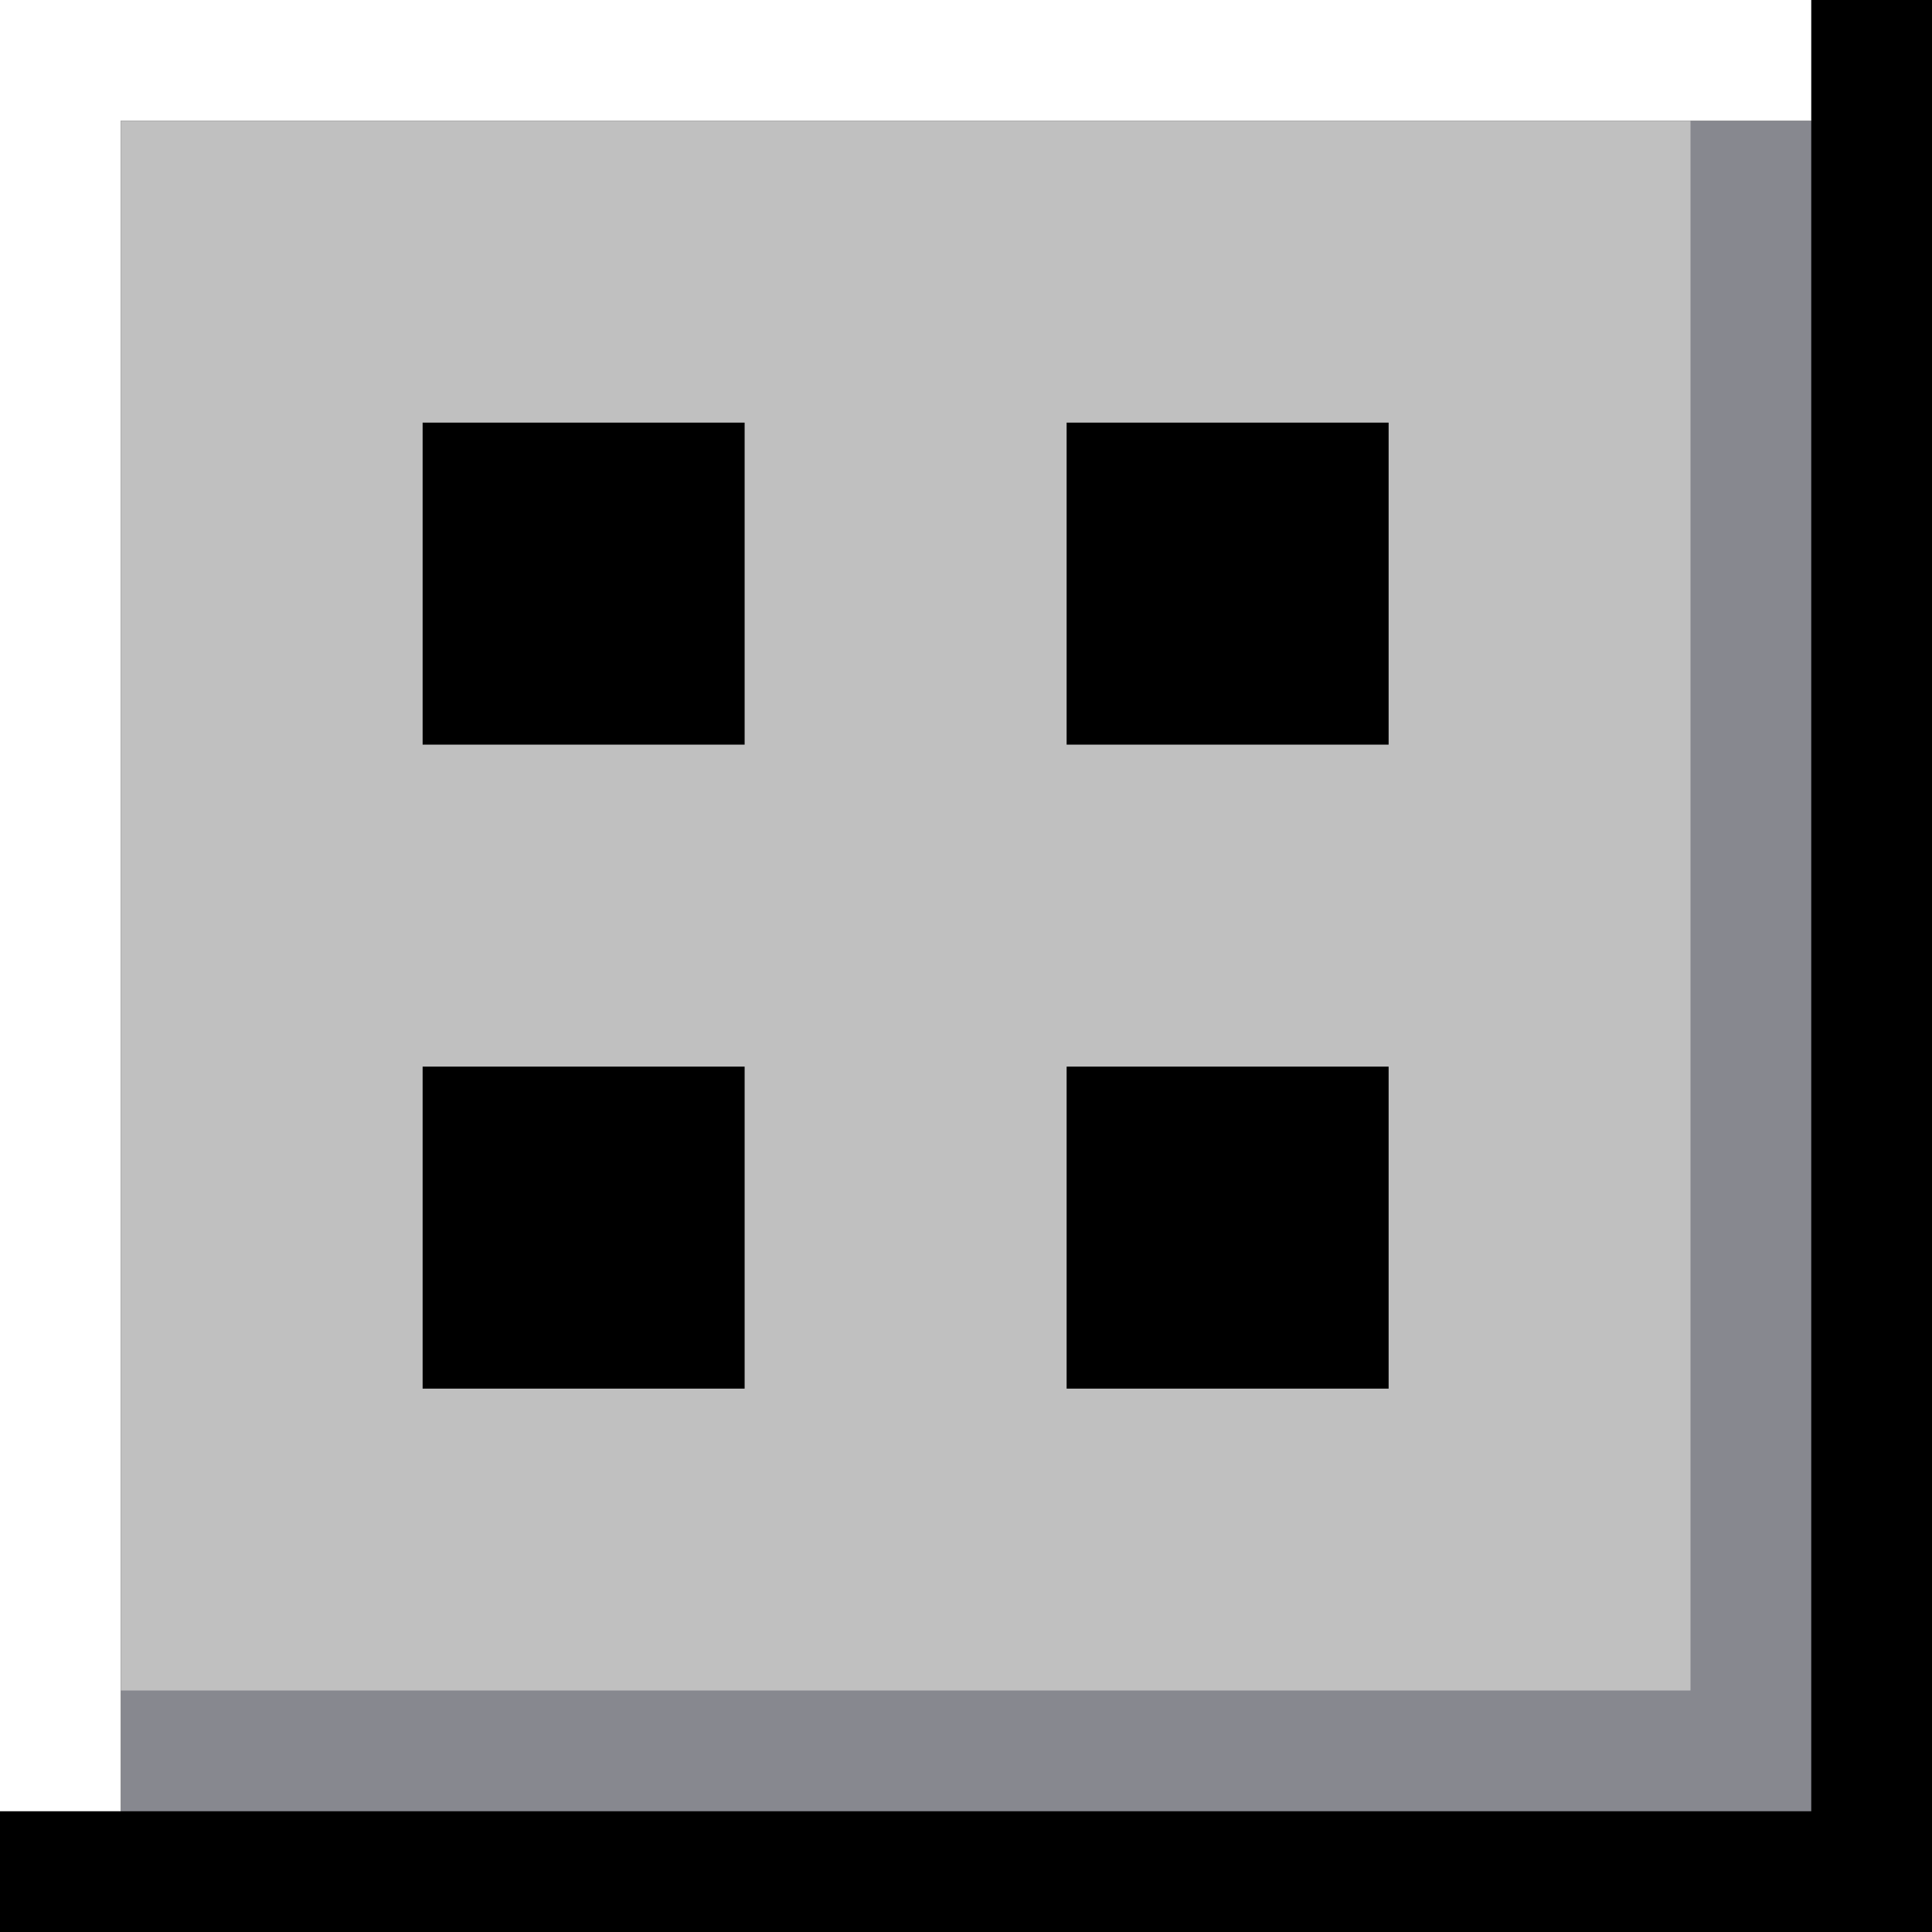 <?xml version="1.0" encoding="UTF-8" standalone="no"?>
<!-- Created with Inkscape (http://www.inkscape.org/) -->

<svg
   width="48"
   height="48"
   viewBox="0 0 48 48"
   version="1.1"
   id="svg1"
   xml:space="preserve"
   inkscape:version="1.4 (e7c3feb100, 2024-10-09)"
   sodipodi:docname="desk-active.svg"
   xmlns:inkscape="http://www.inkscape.org/namespaces/inkscape"
   xmlns:sodipodi="http://sodipodi.sourceforge.net/DTD/sodipodi-0.dtd"
   xmlns="http://www.w3.org/2000/svg"
   xmlns:svg="http://www.w3.org/2000/svg"><rect x="0" y="0" width="48" height="48" fill="#333333" stroke="none"/><sodipodi:namedview
     id="namedview1"
     pagecolor="#ffffff"
     bordercolor="#666666"
     borderopacity="1.0"
     inkscape:showpageshadow="2"
     inkscape:pageopacity="0.0"
     inkscape:pagecheckerboard="0"
     inkscape:deskcolor="#d1d1d1"
     inkscape:document-units="px"
     inkscape:zoom="10.978602"
     inkscape:cx="23.864605"
     inkscape:cy="27.917944"
     inkscape:window-width="1536"
     inkscape:window-height="934"
     inkscape:window-x="0"
     inkscape:window-y="0"
     inkscape:window-maximized="1"
     inkscape:current-layer="layer1" /><defs
     id="defs1" /><g
     inkscape:label="Layer 1"
     inkscape:groupmode="layer"
     id="layer1"><g
       id="g2"
       transform="matrix(0.96,0,0,0.96,0.96,0.96)"><rect
         style="fill:#c0c0c0;fill-opacity:1;stroke:none;stroke-width:0"
         id="rect1"
         width="50"
         height="50"
         x="-1"
         y="-1" /></g><rect
       style="fill:#000000;fill-opacity:1;stroke:#878787;stroke-width:0;stroke-dasharray:none"
       id="rect2-7"
       width="8"
       height="8"
       x="26.5"
       y="26.5" /><rect
       style="fill:#000000;fill-opacity:1;stroke:#87888f;stroke-width:0;stroke-dasharray:none"
       id="rect2-5"
       width="8"
       height="8"
       x="10.5"
       y="26.5" /><rect
       style="fill:#000000;fill-opacity:1;stroke:#87888f;stroke-width:0;stroke-dasharray:none"
       id="rect2-2"
       width="8"
       height="8"
       x="26.5"
       y="10.5" /><path
       style="fill:none;fill-opacity:1;stroke:#87888f;stroke-width:6;stroke-linecap:butt;stroke-linejoin:miter;stroke-dasharray:none;stroke-opacity:1"
       d="M 0,45 H 45 V 0"
       id="path2" /><rect
       style="fill:#000000;fill-opacity:1;stroke:#87888f;stroke-width:0;stroke-dasharray:none"
       id="rect2"
       width="8"
       height="8"
       x="10.5"
       y="10.5" /><rect
       style="fill:none;stroke:#000000;stroke-width:3;stroke-dasharray:none"
       id="rect2-53"
       width="45"
       height="45"
       x="1.5"
       y="1.5" /><path
       style="fill:none;fill-opacity:1;stroke:#ffffff;stroke-width:3;stroke-linecap:butt;stroke-linejoin:miter;stroke-dasharray:none;stroke-opacity:1"
       d="M 45,1.5 H 1.5 V 45"
       id="path2-1" /></g></svg>

